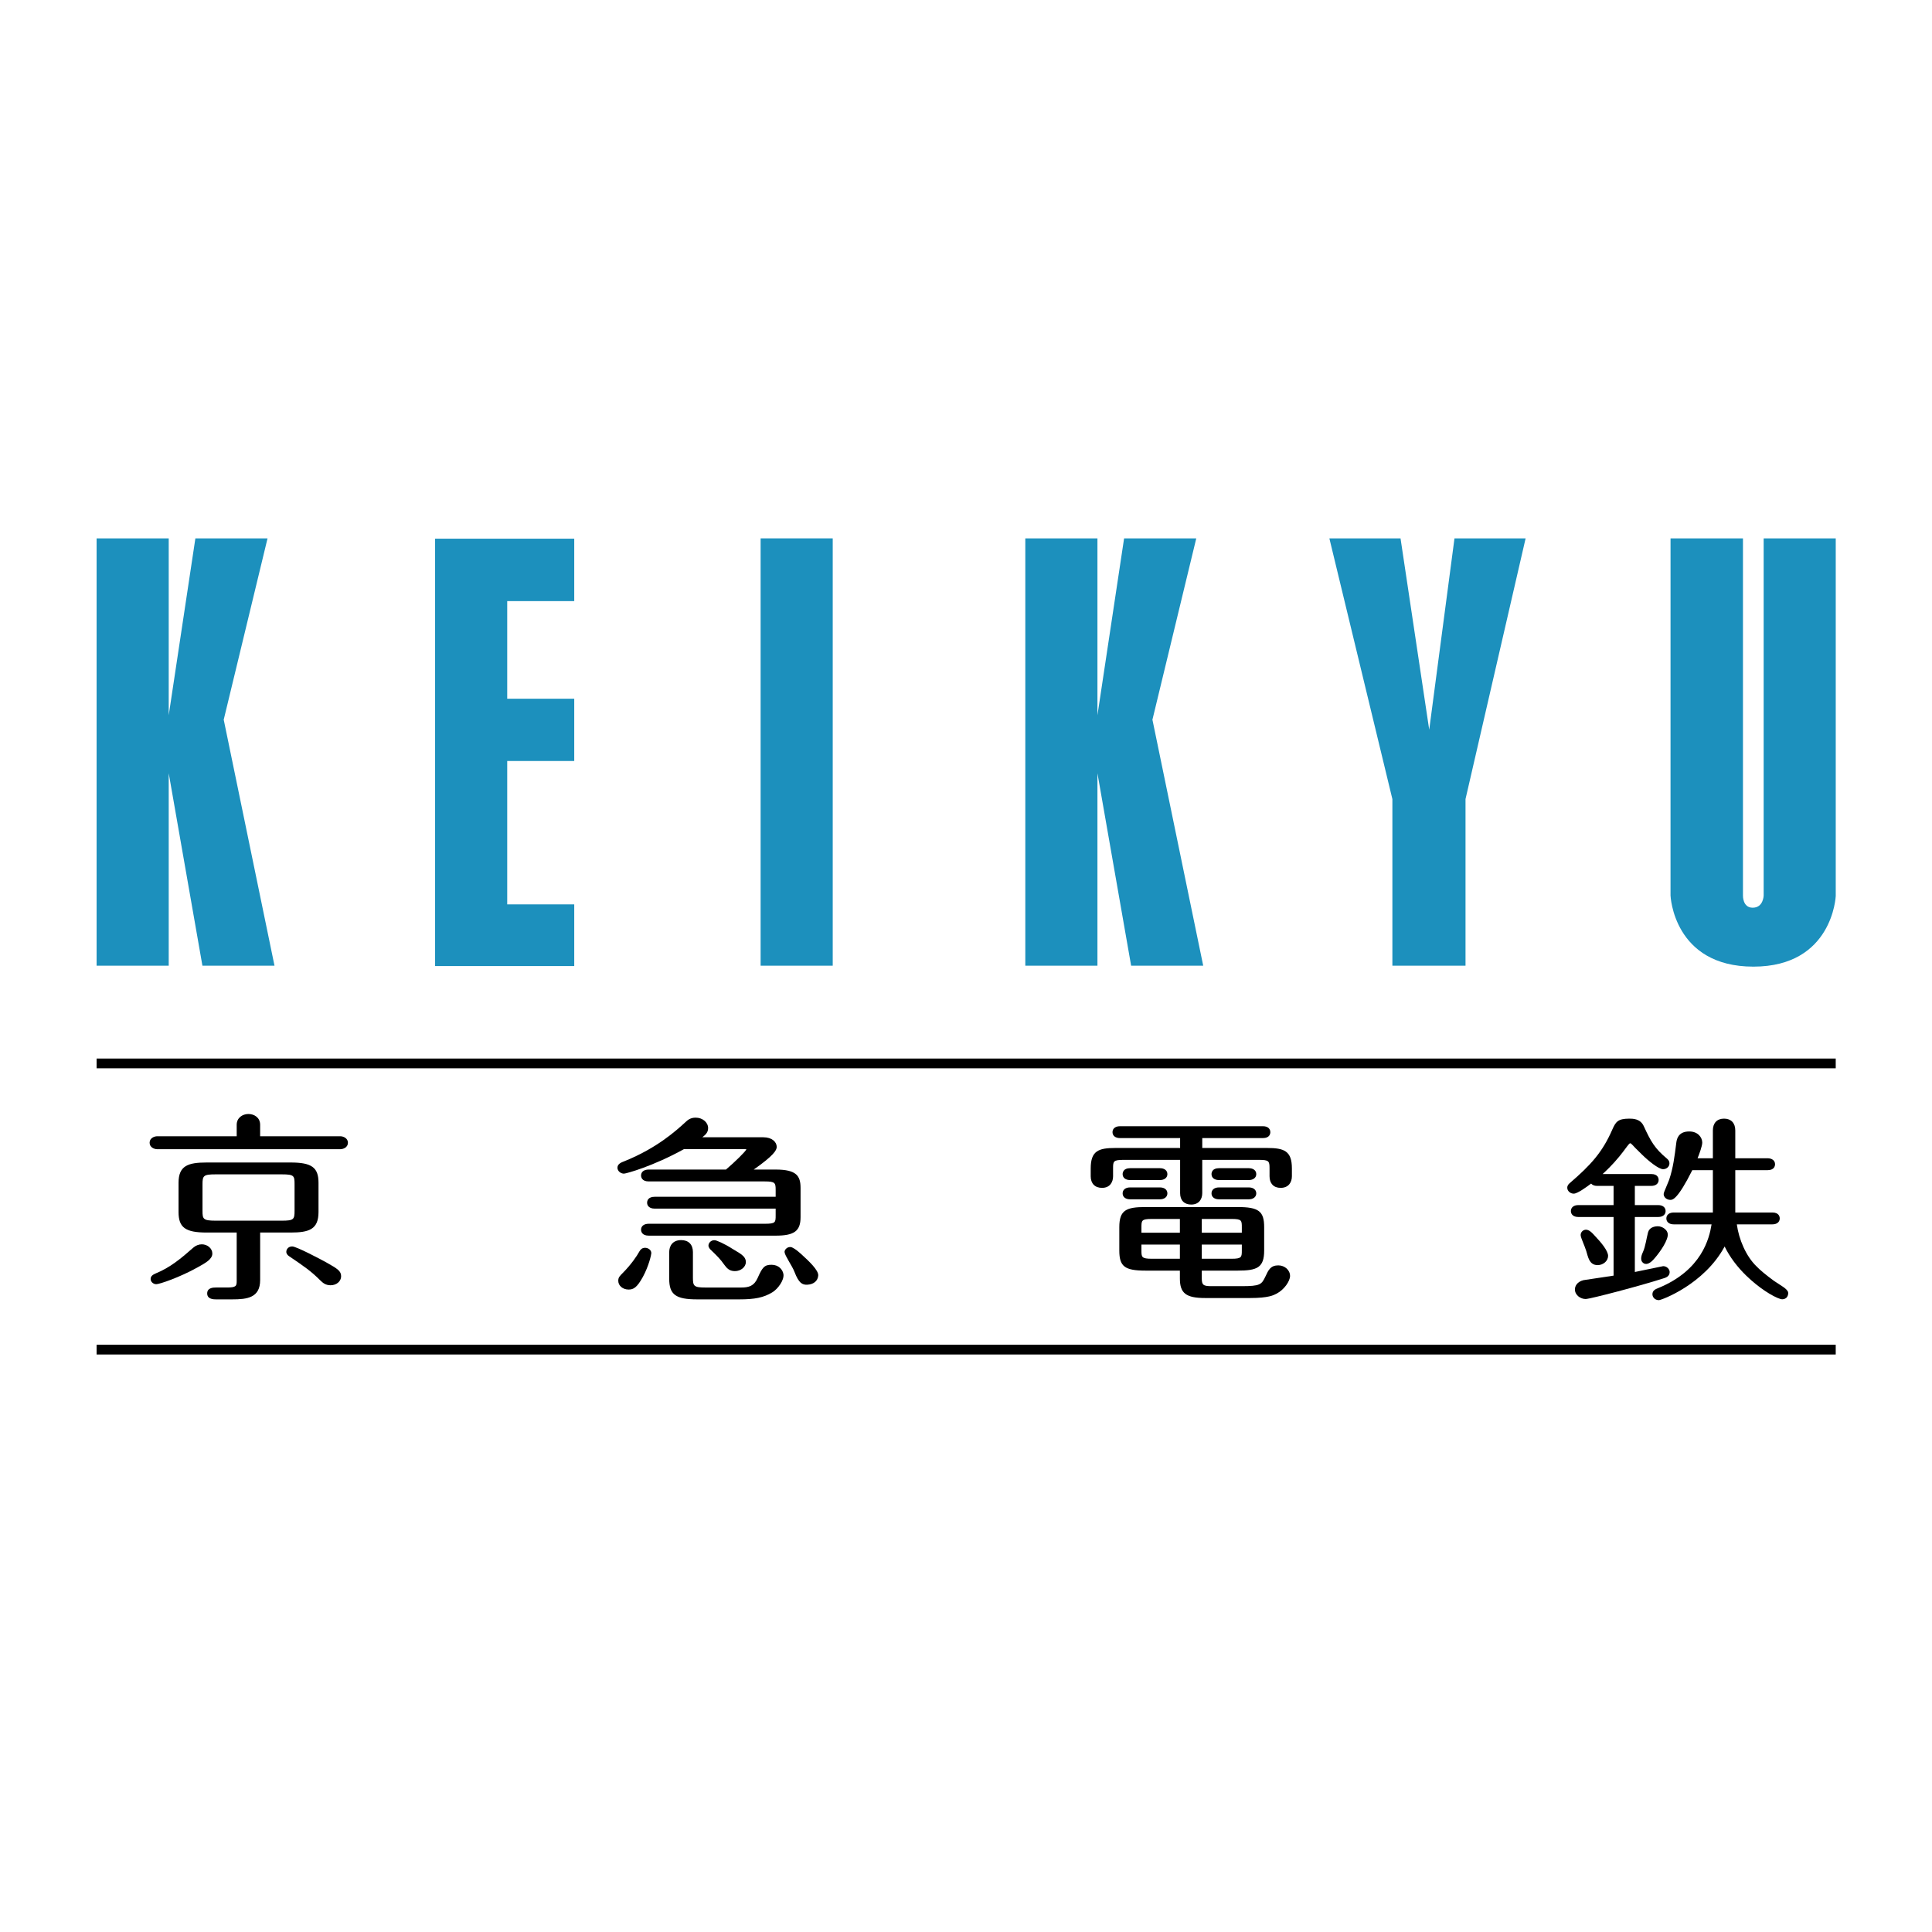 <svg xmlns="http://www.w3.org/2000/svg" xmlns:svg="http://www.w3.org/2000/svg" id="svg16" width="800" height="800" version="1.1" viewBox="0 0 211.667 211.667"><g id="layer1"><g id="g183" transform="matrix(0.161,0,0,0.161,10.583,58.982)"><g id="g100" fill="#1c90bd"><polygon id="polygon88" points="325.03 42.708 325.03 .214 230.349 .214 230.349 291.047 230.502 291.047 325.03 291.047 325.03 249.073 279.417 249.073 279.417 151.507 325.03 151.507 325.03 109.125 279.417 109.125 279.417 42.708"/><rect id="rect90" width="49.069" height="290.793" x="451.86" y="0"/><polygon id="polygon92" points="931.537 177.397 972.432 0 924.025 0 906.83 130.214 887.311 0 838.884 0 881.766 177.438 881.766 290.803 931.537 290.803"/><polygon id="polygon94" points="86.446 123.64 116.321 .01 67.222 .01 49.079 120.358 49.079 .01 0 .01 0 290.803 49.079 290.803 49.079 159.825 72.013 290.803 121.061 290.803 86.558 123.64"/><polygon id="polygon96" points="718.425 123.64 748.311 .01 699.201 .01 681.058 120.358 681.058 .01 631.979 .01 631.979 290.803 681.058 290.803 681.058 159.825 703.991 290.803 753.04 290.803 718.537 123.64"/><path id="path98" d="m 1183.465,0 h -49.048 v 243.06 c 0,0 -0.163,8.277 -7.472,8.277 -6.9,0 -6.615,-8.277 -6.615,-8.277 V 0 h -49.282 l -0.011,243.06 c 0,0 1.937,48.375 56.407,48.375 54.002,0 56.021,-48.049 56.021,-48.049 z"/></g><rect id="rect102" width="1183.454" height="6.646" x="0" y="353.979"/><rect id="rect104" width="1183.454" height="6.636" x="0" y="548.734"/><path id="path106" d="m 1019.869,474.948 -0.021,-0.021 z"/><path id="path108" d="m 1099.853,402.884 v 18.959 h -10.407 c 1.224,-3.079 3.181,-8.389 3.181,-10.642 0,-3.69 -3.099,-7.604 -8.848,-7.604 -7.727,0 -8.521,5.555 -8.807,7.625 -1.203,9.582 -2.12,17.032 -4.862,25.258 0,0.031 -1.376,3.364 -1.376,3.364 -1.937,4.536 -2.364,5.667 -2.364,6.401 0,2.12 2.089,3.914 4.556,3.914 1.458,0 4.842,-0.092 14.933,-20.223 h 13.995 v 28.815 h -26.624 c -3.048,0 -5.025,1.58 -5.025,4.026 0,2.477 1.978,4.036 5.025,4.036 h 25.737 c -1.498,9.398 -6.585,31.231 -36.308,43.361 -1.661,0.652 -3.934,1.549 -3.934,4.189 0,1.988 1.65,4.026 4.403,4.026 1.742,0 30.884,-10.764 44.726,-36.511 3.578,7.339 8.705,14.005 14.658,19.794 8.419,8.195 18.031,14.331 23.402,15.962 1.601,0.489 3.629,-0.153 4.485,-1.498 0.692,-1.111 0.958,-2.569 0.509,-3.578 -1.202,-2.283 -4.117,-3.689 -9.499,-7.308 -4.954,-3.598 -9.765,-7.573 -11.885,-9.877 -7.125,-6.89 -11.987,-18.337 -13.363,-28.561 h 24.188 c 3.048,0 5.005,-1.559 5.005,-4.036 0,-0.938 -0.356,-4.026 -5.005,-4.026 h -25.247 v -28.815 h 22.016 c 4.679,0 5.046,-3.099 5.046,-4.057 0,-2.395 -2.028,-4.036 -5.046,-4.036 h -22.016 v -18.959 c 0,-5.004 -2.854,-8.011 -7.646,-8.011 -4.769,10e-4 -7.603,3.007 -7.603,8.012"/><path id="path110" d="m 1031.407,402.333 c -6.778,15.554 -14.688,24.106 -28.825,36.317 -0.734,0.622 -1.805,1.56 -1.805,3.231 0,2.202 2.028,4.037 4.414,4.037 2.507,0 8.796,-4.566 11.803,-6.86 0.856,0.968 2.191,1.58 3.955,1.58 h 11.335 v 13.067 h -24.035 c -3.037,0 -5.015,1.59 -5.015,4.067 0,2.436 1.978,4.026 5.015,4.026 h 24.035 v 39.905 c -2.202,0.316 -20.528,3.089 -20.528,3.089 -4.281,1.08 -5.779,4.036 -5.779,6.258 0,3.914 3.781,6.564 7.318,6.564 2.986,0 37.377,-9 53.115,-14.107 0.998,-0.285 4.046,-1.162 4.046,-4.22 0,-1.916 -1.886,-4.036 -4.424,-4.036 0,0 -16.339,3.374 -19.274,3.975 v -37.428 h 15.921 c 3.059,0 5.016,-1.59 5.016,-4.026 0,-2.477 -1.957,-4.067 -5.016,-4.067 h -15.921 v -13.067 h 11.182 c 3.048,0 5.015,-1.58 5.015,-4.036 0,-0.958 -0.356,-4.037 -5.015,-4.037 h -33.106 c 2.12,-1.937 6.758,-6.279 11.334,-11.885 1.539,-1.896 3.659,-4.627 5.311,-6.921 0.897,-1.244 1.754,-2.161 2.1,-2.141 0.815,0.061 1.54,1.284 3.608,3.313 1.285,1.284 3.935,3.894 4.435,4.383 4.454,4.383 11.222,9.846 14.27,9.948 2.437,0.082 4.414,-1.753 4.414,-3.894 0,-1.855 -1.122,-2.793 -1.774,-3.364 -8.226,-6.839 -10.946,-11.691 -15.656,-21.935 -2.323,-5.198 -7.461,-5.198 -9.938,-5.198 -7.841,0.002 -9.207,2.285 -11.531,7.462"/><path id="path112" d="m 1055.728,472.297 c -0.988,3.7 -1.794,9.663 -3.363,13.108 -0.744,1.611 -2.263,5.178 -0.459,7.156 2.212,2.426 5.137,0.825 7.472,-1.753 2.895,-3.129 8.857,-10.886 9.733,-16.084 0.693,-4.077 -3.802,-6.727 -6.859,-6.615 -2.294,0.06 -5.627,0.825 -6.524,4.188"/><path id="path114" d="m 1013.183,470.463 c -2.212,0.245 -3.476,2.202 -3.272,3.955 0.275,2.039 2.426,6.32 3.741,10.397 1.264,3.934 1.927,9.734 7.787,9.734 3.854,0 7.115,-2.884 7.115,-6.289 0,-3.445 -4.729,-9.133 -8.705,-13.302 -1.733,-1.906 -4.139,-4.77 -6.666,-4.495"/><path id="path116" d="m 479.442,487.016 c -3.445,-3.14 -5.932,-4.689 -7.237,-4.771 -2.446,-0.184 -4.2,2.039 -4.057,3.445 0.234,2.568 5.198,9.347 6.758,13.475 2.925,7.665 5.331,8.898 8.817,8.705 3.975,-0.214 7.033,-2.375 7.339,-6.197 0.306,-3.618 -6.299,-9.805 -11.62,-14.657"/><path id="path118" d="m 416.369,481.267 c 0,1.284 1.131,2.507 1.559,2.875 4.75,4.546 6.636,6.523 8.98,9.856 1.774,2.375 3.425,4.638 7.451,4.638 4.036,0 7.461,-2.823 7.461,-6.177 0,-4.424 -4.923,-6.269 -9.326,-9.112 -5.504,-3.527 -10.692,-5.688 -11.844,-5.749 -2.63,-0.143 -4.281,1.916 -4.281,3.669"/><path id="path120" d="m 389.664,485.65 v 18.266 c 0,10.683 4.444,13.944 18.989,13.944 h 28.663 c 10.692,0 16.543,-1.224 22.394,-4.729 3.955,-2.345 8.267,-8.399 7.686,-12.375 -0.479,-3.099 -3.201,-6.442 -8.134,-6.442 -4.893,0 -6.249,1.835 -9.459,9.051 -2.457,5.402 -5.851,6.432 -11.294,6.432 h -23.994 c -8.134,0 -8.725,-0.938 -8.725,-6.819 V 485.65 c 0,-5.086 -2.976,-8.124 -8.001,-8.124 -5.985,0 -8.125,4.19 -8.125,8.124"/><path id="path122" d="m 369.441,485.12 c -1.926,3.567 -6.055,9.357 -11.08,14.454 -2.518,2.507 -3.374,3.363 -3.374,5.667 0,3.323 3.099,5.933 7.033,5.933 3.282,0 5.667,-1.305 9.602,-8.399 4.24,-7.726 5.861,-15.493 5.861,-16.329 0,-2.283 -2.212,-3.69 -4.281,-3.69 -2.314,-10e-4 -3.292,1.61 -3.761,2.364"/><path id="path124" d="m 156.369,492.744 v 0 c -4.322,-2.395 -20.447,-10.906 -23.271,-10.906 -2.609,0 -4.006,1.906 -4.006,3.7 0,1.213 0.928,2.334 1.834,2.905 10.529,7.125 15.085,10.274 21.344,16.553 1.549,1.468 3.404,3.262 6.941,3.262 4.046,0 7.186,-2.681 7.186,-6.136 0.002,-3.558 -2.414,-5.097 -10.028,-9.378"/><path id="path126" d="m 78.76,486.649 c 0,-3.404 -3.282,-6.258 -7.186,-6.258 -2.049,0 -4.169,0.836 -5.82,2.304 -8.175,7.227 -15.738,13.516 -25.411,17.45 -1.529,0.693 -3.578,1.59 -3.578,3.833 0,1.896 1.784,3.547 3.833,3.547 2.202,0 15.83,-4.577 28.214,-11.498 5.545,-3.089 9.948,-5.525 9.948,-9.378"/><path id="path128" d="m 165.808,406.859 h -54.522 v -7.787 c 0,-5.045 -4.128,-7.359 -7.981,-7.359 -3.955,0 -7.971,2.528 -7.971,7.359 v 7.787 H 41.301 c -2.008,0 -5.219,1.203 -5.219,4.403 0,3.211 3.211,4.414 5.219,4.414 h 124.506 c 2.008,0 5.219,-1.203 5.219,-4.414 0,-3.037 -3.058,-4.403 -5.218,-4.403"/><path id="path130" d="m 151.007,458.425 v -19.886 c 0,-10.458 -4.617,-13.821 -19,-13.821 h -57.06 c -12.721,0 -19.183,2.14 -19.183,13.821 v 19.886 c 0,10.57 4.668,13.954 19.183,13.954 h 20.386 v 32.719 c 0,3.649 -0.214,4.688 -6.717,4.688 h -7.318 c -1.651,0 -6.044,0 -6.044,4.037 0,4.037 4.546,4.037 6.044,4.037 h 10.978 c 10.03,0 19.02,-0.999 19.02,-13.149 v -32.332 h 20.712 c 12.598,0 18.999,-2.161 18.999,-13.954 m -70.066,5.881 c -8.582,0 -8.878,-1.203 -8.878,-6.799 v -17.909 c 0,-5.871 0.602,-6.809 8.878,-6.809 h 45.042 c 8.491,0 8.725,0.958 8.725,6.809 v 17.909 c 0,5.943 -0.52,6.799 -8.725,6.799 z"/><path id="path132" d="m 400.346,397.583 c -5.729,5.239 -18.908,17.308 -41.139,26.247 -2.11,0.805 -4.77,1.825 -4.77,4.434 0,2.385 2.324,4.036 4.414,4.036 1.478,0 19.764,-5.004 40.802,-16.655 h 41.74 c 0.509,0 0.663,0.082 0.805,0.122 -0.897,1.794 -8.032,8.746 -13.903,13.75 H 375.74 c -3.231,0 -5.239,1.539 -5.239,4.046 0,0.938 0.387,4.037 5.239,4.037 h 78.934 c 7.155,0 7.42,1.029 7.42,5.871 v 4.566 h -82.236 c -4.729,0 -5.239,2.823 -5.239,4.046 0,0.938 0.377,4.026 5.239,4.026 h 82.236 v 4.423 c 0,4.974 0,5.871 -7.42,5.871 H 375.74 c -3.221,0 -5.239,1.549 -5.239,4.057 0,0.938 0.387,4.036 5.239,4.036 h 86.384 c 12.629,0 16.91,-3.16 16.91,-12.517 v -19.958 c 0,-8.113 -2.701,-12.506 -16.91,-12.506 h -14.942 c 13.566,-9.51 15.636,-13.18 15.636,-15.401 0,-3.262 -3.109,-6.564 -9.112,-6.564 H 412.19 c 2.681,-2.039 3.934,-3.649 3.934,-6.258 0,-3.914 -3.802,-7.094 -8.46,-7.094 -3.537,0.002 -5.402,1.531 -7.318,3.385"/><path id="path134" d="m 696.367,400.03 c -3.078,0 -5.056,1.59 -5.056,4.047 0,2.436 1.978,4.026 5.056,4.026 h 40.955 v 6.728 h -44.043 c -11.62,0 -16.798,2.018 -16.798,13.964 v 5.31 c 0,4.903 2.884,7.869 7.696,7.869 5.545,0 7.522,-4.087 7.522,-7.869 v -5.575 c 0,-4.627 0.234,-5.606 7.125,-5.606 h 38.498 v 22.669 c 0,4.852 2.823,7.747 7.532,7.747 5.556,0 7.533,-4.006 7.533,-7.747 v -22.669 h 38.641 c 6.615,0 7.146,0.835 7.146,5.606 v 5.575 c 0,4.903 2.803,7.869 7.522,7.869 5.667,0 7.686,-4.087 7.686,-7.869 v -5.31 c 0,-11.946 -5.219,-13.964 -16.951,-13.964 h -44.043 v -6.728 h 41.271 c 4.688,0 5.046,-3.068 5.046,-4.026 0,-1.967 -1.325,-4.047 -5.046,-4.047 z"/><path id="path136" d="m 763.742,428.59 c -4.688,0 -5.056,3.099 -5.056,4.046 0,2.436 1.978,4.026 5.056,4.026 h 20.335 c 3.027,0 5.065,-1.61 5.065,-4.026 0,-2.457 -1.978,-4.046 -5.065,-4.046 z"/><path id="path138" d="m 763.742,441.678 c -3.078,0 -5.056,1.59 -5.056,4.046 0,2.456 1.978,4.046 5.056,4.046 h 20.335 c 3.027,0 5.065,-1.631 5.065,-4.046 0,-2.457 -1.978,-4.046 -5.065,-4.046 z"/><path id="path140" d="m 703.258,441.678 c -3.078,0 -5.056,1.59 -5.056,4.046 0,2.456 1.978,4.046 5.056,4.046 h 20.345 c 3.027,0 5.056,-1.631 5.056,-4.046 0,-2.457 -1.978,-4.046 -5.056,-4.046 z"/><path id="path142" d="m 703.258,428.59 c -4.688,0 -5.056,3.099 -5.056,4.046 0,2.436 1.978,4.026 5.056,4.026 h 20.345 c 3.027,0 5.056,-1.61 5.056,-4.026 0,-2.457 -1.978,-4.046 -5.056,-4.046 z"/><path id="path144" d="m 804.127,494.722 c -5.28,0 -6.738,3.19 -8.756,7.573 -2.641,5.515 -3.537,6.575 -16.258,6.575 h -20.386 c -5.678,0 -6.666,-0.815 -6.666,-5.362 v -5.219 h 24.422 c 13.312,0 18.031,-2.059 18.031,-13.679 v -15.87 c 0,-10.866 -3.7,-13.709 -18.031,-13.709 h -62.666 c -13.189,0 -17.878,2.079 -17.878,13.709 v 15.87 c 0,10.866 3.659,13.679 17.878,13.679 h 23.342 v 5.362 c 0,10.07 4.189,13.292 17.267,13.292 h 30.559 c 12.466,0 16.023,-1.937 17.939,-2.966 5.249,-2.681 9.204,-8.572 9.204,-12.058 0,-3.966 -3.588,-7.197 -8.001,-7.197 m -52.065,-31.588 h 20.263 c 6.982,0 6.982,1.009 6.982,5.861 v 3.506 h -27.245 z m 0,17.44 h 27.245 v 3.751 c 0,4.77 0,5.891 -6.982,5.891 h -20.263 z m -14.903,9.642 h -19.02 c -7.146,0 -7.146,-1.121 -7.146,-5.891 v -3.751 h 26.165 v 9.642 z m 0,-17.715 h -26.165 v -3.506 c 0,-4.852 0,-5.861 7.146,-5.861 h 19.02 v 9.367 z"/></g></g></svg>